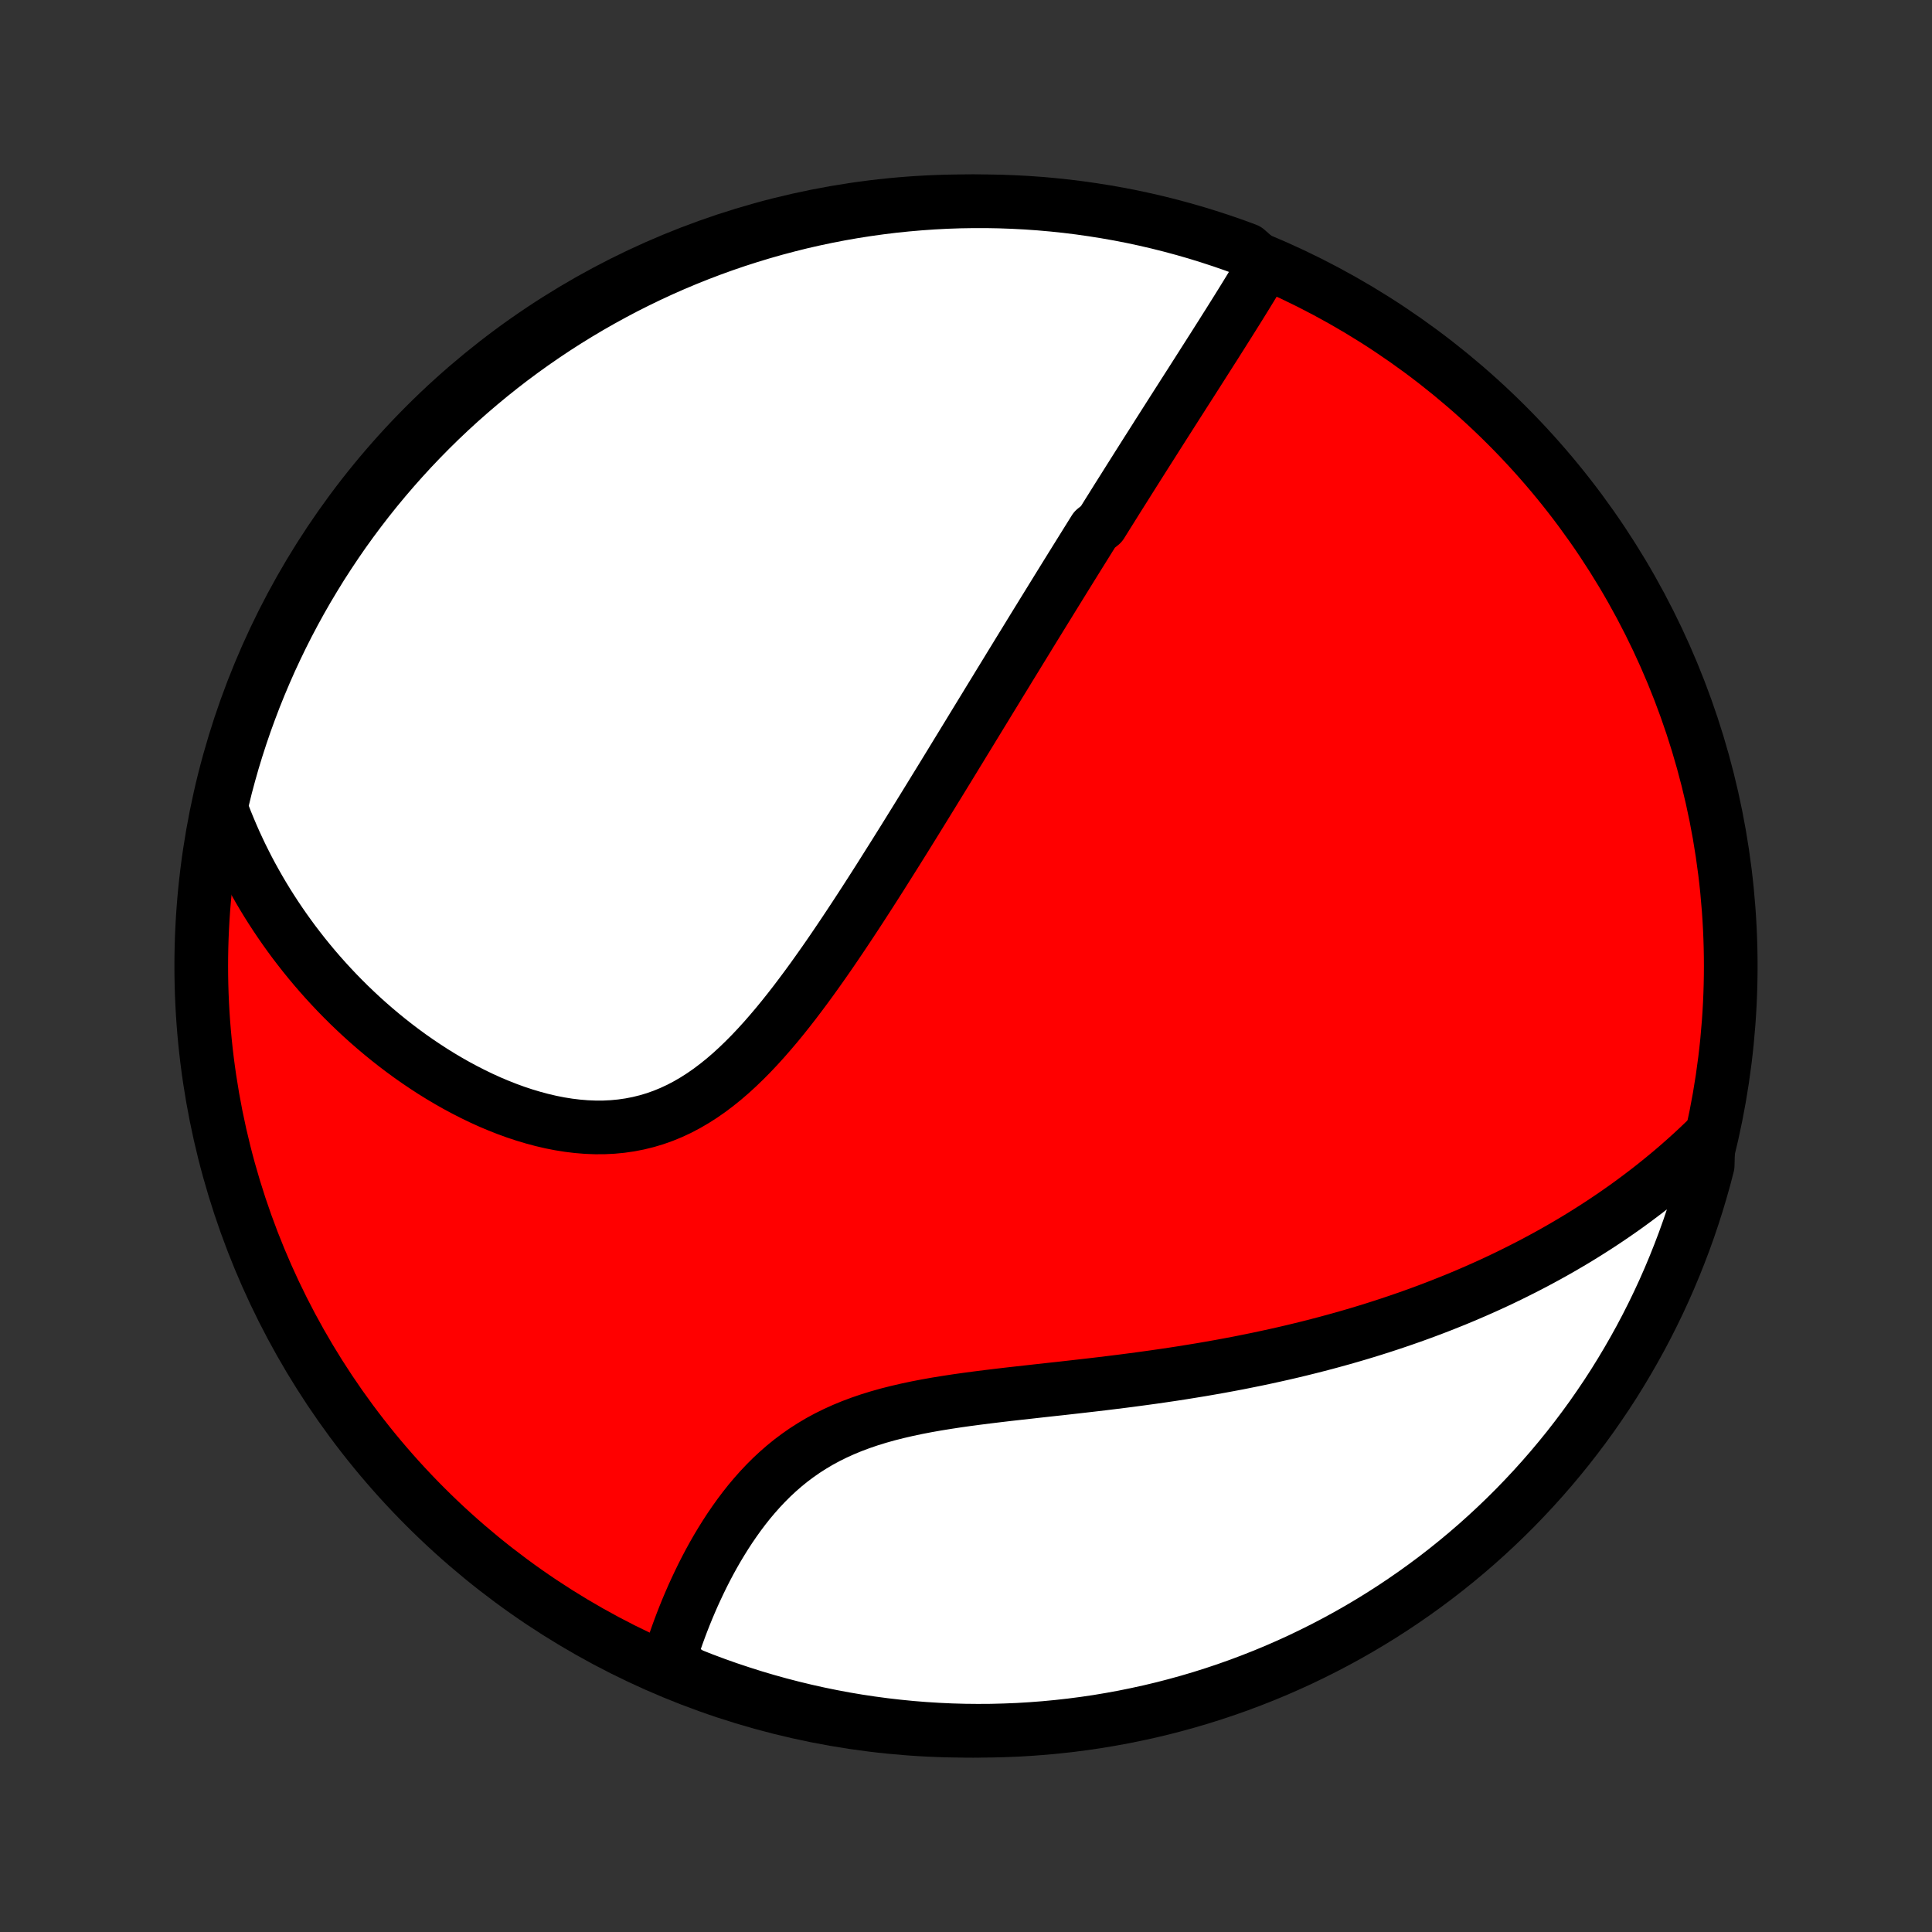 <?xml version="1.0" encoding="utf-8" standalone="no"?>
<!DOCTYPE svg PUBLIC "-//W3C//DTD SVG 1.1//EN"
  "http://www.w3.org/Graphics/SVG/1.1/DTD/svg11.dtd">
<!-- Created with matplotlib (http://matplotlib.org/) -->
<svg height="72pt" version="1.1" viewBox="0 0 72 72" width="72pt" xmlns="http://www.w3.org/2000/svg" xmlns:xlink="http://www.w3.org/1999/xlink">
 <rect x="0" y="0" width="72" height="72" fill="#333333" stroke="none"/>
 <defs>
  <style type="text/css">
*{stroke-linecap:butt;stroke-linejoin:round;}
  </style>
 </defs>
 <g id="figure_1">
  <g id="patch_1">
   <path d="
M0 72
L72 72
L72 0
L0 0
z
" style="fill:none;"/>
  </g>
  <g id="axes_1">
   <g id="PatchCollection_1">
    <defs>
     <path d="
M36 -7.5
C43.558 -7.5 50.808 -10.503 56.153 -15.848
C61.497 -21.192 64.5 -28.442 64.5 -36
C64.5 -43.558 61.497 -50.808 56.153 -56.153
C50.808 -61.497 43.558 -64.5 36 -64.5
C28.442 -64.5 21.192 -61.497 15.848 -56.153
C10.503 -50.808 7.5 -43.558 7.5 -36
C7.5 -28.442 10.503 -21.192 15.848 -15.848
C21.192 -10.503 28.442 -7.5 36 -7.5
z
" id="C0_0_a811fe30f3"/>
     <path d="
M47.113 -62.117
L46.993 -61.914
L46.873 -61.712
L46.751 -61.509
L46.629 -61.308
L46.505 -61.106
L46.382 -60.905
L46.258 -60.705
L46.133 -60.504
L46.008 -60.304
L45.883 -60.105
L45.758 -59.906
L45.632 -59.707
L45.507 -59.508
L45.381 -59.31
L45.256 -59.112
L45.13 -58.915
L45.005 -58.718
L44.879 -58.521
L44.754 -58.324
L44.629 -58.128
L44.504 -57.932
L44.379 -57.736
L44.254 -57.541
L44.129 -57.346
L44.005 -57.151
L43.88 -56.956
L43.756 -56.761
L43.632 -56.567
L43.508 -56.372
L43.384 -56.178
L43.261 -55.984
L43.137 -55.79
L43.014 -55.595
L42.891 -55.401
L42.767 -55.207
L42.644 -55.013
L42.521 -54.818
L42.398 -54.624
L42.275 -54.429
L42.152 -54.234
L42.029 -54.039
L41.906 -53.843
L41.783 -53.648
L41.659 -53.452
L41.536 -53.255
L41.413 -53.058
L41.289 -52.861
L41.166 -52.663
L41.042 -52.465
L40.793 -52.266
L40.669 -52.067
L40.544 -51.867
L40.419 -51.666
L40.294 -51.465
L40.168 -51.263
L40.042 -51.06
L39.915 -50.856
L39.788 -50.651
L39.661 -50.446
L39.533 -50.239
L39.405 -50.032
L39.276 -49.823
L39.147 -49.614
L39.017 -49.403
L38.886 -49.191
L38.755 -48.978
L38.623 -48.764
L38.49 -48.548
L38.357 -48.331
L38.223 -48.112
L38.088 -47.892
L37.952 -47.671
L37.816 -47.448
L37.678 -47.224
L37.54 -46.998
L37.401 -46.77
L37.26 -46.541
L37.119 -46.309
L36.977 -46.077
L36.833 -45.842
L36.689 -45.605
L36.543 -45.367
L36.396 -45.126
L36.248 -44.884
L36.099 -44.639
L35.948 -44.393
L35.797 -44.145
L35.643 -43.894
L35.489 -43.641
L35.333 -43.386
L35.176 -43.13
L35.017 -42.87
L34.856 -42.609
L34.695 -42.346
L34.531 -42.08
L34.366 -41.812
L34.2 -41.543
L34.031 -41.27
L33.861 -40.996
L33.69 -40.72
L33.516 -40.442
L33.341 -40.162
L33.163 -39.88
L32.984 -39.596
L32.804 -39.31
L32.621 -39.023
L32.436 -38.734
L32.249 -38.444
L32.06 -38.152
L31.869 -37.86
L31.675 -37.566
L31.48 -37.272
L31.282 -36.977
L31.082 -36.682
L30.88 -36.387
L30.675 -36.093
L30.467 -35.799
L30.257 -35.505
L30.044 -35.214
L29.828 -34.924
L29.61 -34.636
L29.388 -34.351
L29.163 -34.069
L28.935 -33.791
L28.703 -33.518
L28.468 -33.249
L28.229 -32.986
L27.986 -32.729
L27.739 -32.48
L27.488 -32.238
L27.233 -32.005
L26.973 -31.781
L26.708 -31.568
L26.439 -31.365
L26.164 -31.174
L25.885 -30.996
L25.6 -30.83
L25.311 -30.678
L25.017 -30.541
L24.718 -30.418
L24.414 -30.31
L24.106 -30.218
L23.794 -30.141
L23.477 -30.079
L23.158 -30.033
L22.835 -30.002
L22.51 -29.986
L22.183 -29.985
L21.854 -29.998
L21.524 -30.025
L21.193 -30.065
L20.861 -30.118
L20.53 -30.183
L20.2 -30.26
L19.871 -30.348
L19.543 -30.446
L19.217 -30.554
L18.893 -30.672
L18.572 -30.799
L18.254 -30.933
L17.939 -31.076
L17.627 -31.227
L17.319 -31.384
L17.015 -31.547
L16.715 -31.717
L16.42 -31.892
L16.128 -32.073
L15.842 -32.259
L15.56 -32.449
L15.282 -32.644
L15.01 -32.843
L14.742 -33.046
L14.48 -33.252
L14.222 -33.462
L13.969 -33.675
L13.722 -33.89
L13.479 -34.109
L13.242 -34.33
L13.009 -34.553
L12.782 -34.779
L12.56 -35.006
L12.343 -35.236
L12.13 -35.468
L11.923 -35.701
L11.721 -35.935
L11.523 -36.172
L11.33 -36.41
L11.143 -36.649
L10.959 -36.889
L10.781 -37.131
L10.607 -37.374
L10.438 -37.618
L10.273 -37.863
L10.113 -38.109
L9.957 -38.356
L9.806 -38.604
L9.659 -38.853
L9.517 -39.103
L9.378 -39.354
L9.244 -39.606
L9.115 -39.859
L8.989 -40.112
L8.868 -40.367
L8.75 -40.622
L8.637 -40.879
L8.528 -41.136
L8.422 -41.394
L8.321 -41.654
L8.224 -41.914
L8.291 -42.175
L8.412 -42.67
L8.541 -43.152
L8.678 -43.633
L8.824 -44.111
L8.978 -44.586
L9.14 -45.059
L9.311 -45.529
L9.489 -45.997
L9.676 -46.461
L9.871 -46.922
L10.073 -47.38
L10.284 -47.834
L10.502 -48.285
L10.728 -48.732
L10.962 -49.175
L11.203 -49.614
L11.452 -50.049
L11.709 -50.479
L11.972 -50.906
L12.244 -51.327
L12.522 -51.744
L12.807 -52.157
L13.1 -52.564
L13.4 -52.966
L13.706 -53.363
L14.019 -53.755
L14.339 -54.141
L14.666 -54.522
L14.999 -54.897
L15.338 -55.267
L15.684 -55.63
L16.036 -55.988
L16.394 -56.34
L16.758 -56.685
L17.128 -57.024
L17.504 -57.356
L17.885 -57.682
L18.272 -58.002
L18.664 -58.315
L19.061 -58.621
L19.464 -58.92
L19.871 -59.212
L20.284 -59.497
L20.701 -59.775
L21.123 -60.046
L21.55 -60.309
L21.981 -60.565
L22.416 -60.813
L22.855 -61.054
L23.299 -61.288
L23.746 -61.513
L24.197 -61.731
L24.651 -61.941
L25.109 -62.143
L25.57 -62.337
L26.035 -62.523
L26.502 -62.701
L26.973 -62.871
L27.446 -63.033
L27.922 -63.186
L28.4 -63.331
L28.881 -63.468
L29.363 -63.596
L29.848 -63.717
L30.335 -63.828
L30.823 -63.931
L31.313 -64.026
L31.804 -64.112
L32.297 -64.189
L32.791 -64.258
L33.285 -64.319
L33.781 -64.37
L34.277 -64.413
L34.774 -64.448
L35.271 -64.474
L35.768 -64.491
L36.266 -64.499
L36.763 -64.499
L37.26 -64.49
L37.757 -64.472
L38.253 -64.446
L38.748 -64.411
L39.243 -64.367
L39.737 -64.315
L40.229 -64.254
L40.721 -64.184
L41.21 -64.106
L41.699 -64.02
L42.185 -63.925
L42.67 -63.821
L43.152 -63.709
L43.633 -63.588
L44.111 -63.459
L44.586 -63.322
L45.059 -63.176
L45.529 -63.022
L45.997 -62.86
L46.461 -62.689
z
" id="C0_1_7b1a43a40d"/>
     <path d="
M63.668 -29.609
L63.469 -29.417
L63.269 -29.227
L63.069 -29.041
L62.867 -28.858
L62.664 -28.678
L62.46 -28.5
L62.255 -28.326
L62.048 -28.154
L61.841 -27.985
L61.633 -27.818
L61.423 -27.654
L61.212 -27.493
L61.001 -27.334
L60.788 -27.177
L60.574 -27.022
L60.358 -26.87
L60.142 -26.72
L59.924 -26.572
L59.705 -26.426
L59.484 -26.282
L59.262 -26.14
L59.039 -26
L58.815 -25.862
L58.589 -25.726
L58.361 -25.592
L58.132 -25.459
L57.901 -25.328
L57.669 -25.199
L57.435 -25.072
L57.199 -24.946
L56.962 -24.822
L56.723 -24.7
L56.482 -24.579
L56.239 -24.459
L55.994 -24.341
L55.748 -24.225
L55.499 -24.11
L55.248 -23.997
L54.995 -23.885
L54.74 -23.775
L54.483 -23.666
L54.223 -23.558
L53.961 -23.453
L53.697 -23.348
L53.43 -23.245
L53.16 -23.143
L52.889 -23.043
L52.614 -22.944
L52.337 -22.847
L52.057 -22.751
L51.774 -22.656
L51.489 -22.563
L51.2 -22.471
L50.909 -22.381
L50.615 -22.292
L50.318 -22.205
L50.018 -22.119
L49.714 -22.035
L49.408 -21.952
L49.098 -21.871
L48.785 -21.791
L48.469 -21.713
L48.149 -21.636
L47.827 -21.561
L47.501 -21.488
L47.171 -21.416
L46.838 -21.345
L46.502 -21.277
L46.163 -21.209
L45.82 -21.144
L45.474 -21.08
L45.124 -21.018
L44.772 -20.957
L44.416 -20.899
L44.057 -20.841
L43.695 -20.785
L43.329 -20.731
L42.961 -20.678
L42.59 -20.627
L42.217 -20.577
L41.841 -20.528
L41.462 -20.481
L41.081 -20.434
L40.699 -20.389
L40.314 -20.345
L39.928 -20.301
L39.54 -20.257
L39.151 -20.215
L38.762 -20.172
L38.371 -20.128
L37.981 -20.085
L37.591 -20.041
L37.202 -19.995
L36.813 -19.948
L36.426 -19.899
L36.041 -19.848
L35.659 -19.794
L35.279 -19.736
L34.902 -19.675
L34.53 -19.609
L34.162 -19.538
L33.799 -19.461
L33.441 -19.378
L33.089 -19.289
L32.744 -19.192
L32.406 -19.088
L32.075 -18.975
L31.751 -18.854
L31.436 -18.724
L31.129 -18.585
L30.831 -18.438
L30.541 -18.281
L30.26 -18.114
L29.988 -17.94
L29.725 -17.756
L29.47 -17.565
L29.224 -17.365
L28.987 -17.158
L28.758 -16.945
L28.538 -16.725
L28.325 -16.499
L28.12 -16.268
L27.922 -16.033
L27.732 -15.793
L27.549 -15.55
L27.373 -15.304
L27.203 -15.056
L27.04 -14.806
L26.883 -14.554
L26.731 -14.301
L26.586 -14.048
L26.446 -13.794
L26.312 -13.54
L26.183 -13.287
L26.06 -13.034
L25.941 -12.782
L25.827 -12.532
L25.718 -12.282
L25.613 -12.034
L25.513 -11.788
L25.417 -11.544
L25.326 -11.302
L25.238 -11.061
L25.155 -10.823
L25.076 -10.587
L25 -10.354
L24.928 -10.123
L25.273 -9.894
L25.736 -9.596
L26.201 -9.412
L26.67 -9.237
L27.141 -9.07
L27.616 -8.912
L28.092 -8.761
L28.571 -8.619
L29.053 -8.485
L29.536 -8.36
L30.021 -8.243
L30.509 -8.134
L30.998 -8.034
L31.488 -7.942
L31.98 -7.859
L32.473 -7.785
L32.967 -7.719
L33.462 -7.662
L33.958 -7.613
L34.454 -7.573
L34.951 -7.542
L35.448 -7.519
L35.946 -7.505
L36.443 -7.5
L36.94 -7.503
L37.437 -7.516
L37.934 -7.536
L38.43 -7.566
L38.925 -7.604
L39.419 -7.651
L39.913 -7.706
L40.405 -7.77
L40.895 -7.842
L41.385 -7.924
L41.872 -8.013
L42.358 -8.112
L42.842 -8.218
L43.324 -8.333
L43.803 -8.457
L44.281 -8.589
L44.755 -8.729
L45.227 -8.878
L45.697 -9.035
L46.163 -9.2
L46.626 -9.374
L47.086 -9.555
L47.542 -9.744
L47.995 -9.942
L48.445 -10.147
L48.89 -10.361
L49.332 -10.582
L49.77 -10.811
L50.203 -11.047
L50.632 -11.291
L51.057 -11.543
L51.477 -11.802
L51.892 -12.068
L52.302 -12.342
L52.708 -12.623
L53.108 -12.911
L53.504 -13.206
L53.893 -13.508
L54.278 -13.817
L54.657 -14.133
L55.03 -14.455
L55.397 -14.784
L55.759 -15.12
L56.114 -15.461
L56.464 -15.809
L56.806 -16.163
L57.143 -16.523
L57.474 -16.89
L57.797 -17.261
L58.114 -17.639
L58.425 -18.022
L58.728 -18.411
L59.025 -18.805
L59.315 -19.204
L59.597 -19.609
L59.873 -20.018
L60.141 -20.432
L60.401 -20.851
L60.654 -21.275
L60.9 -21.703
L61.139 -22.136
L61.369 -22.572
L61.592 -23.013
L61.807 -23.458
L62.014 -23.906
L62.213 -24.358
L62.404 -24.814
L62.587 -25.273
L62.763 -25.736
L62.93 -26.201
L63.088 -26.67
L63.239 -27.141
L63.381 -27.616
L63.515 -28.092
L63.64 -28.571
z
" id="C0_2_90bdb11d37"/>
    </defs>
    <g clip-path="url(#p1bffca34e9)">
     <use style="fill:#ff0000;stroke:#000000;stroke-width:2.0;" x="0.0" xlink:href="#C0_0_a811fe30f3" y="72.0"/>
    </g>
    <g clip-path="url(#p1bffca34e9)">
     <use style="fill:#ffffff;stroke:#000000;stroke-width:2.0;" x="0.0" xlink:href="#C0_1_7b1a43a40d" y="72.0"/>
    </g>
    <g clip-path="url(#p1bffca34e9)">
     <use style="fill:#ffffff;stroke:#000000;stroke-width:2.0;" x="0.0" xlink:href="#C0_2_90bdb11d37" y="72.0"/>
    </g>
   </g>
  </g>
 </g>
 <defs>
  <clipPath id="p1bffca34e9">
   <rect height="72.0" width="72.0" x="0.0" y="0.0"/>
  </clipPath>
 </defs>
</svg>
